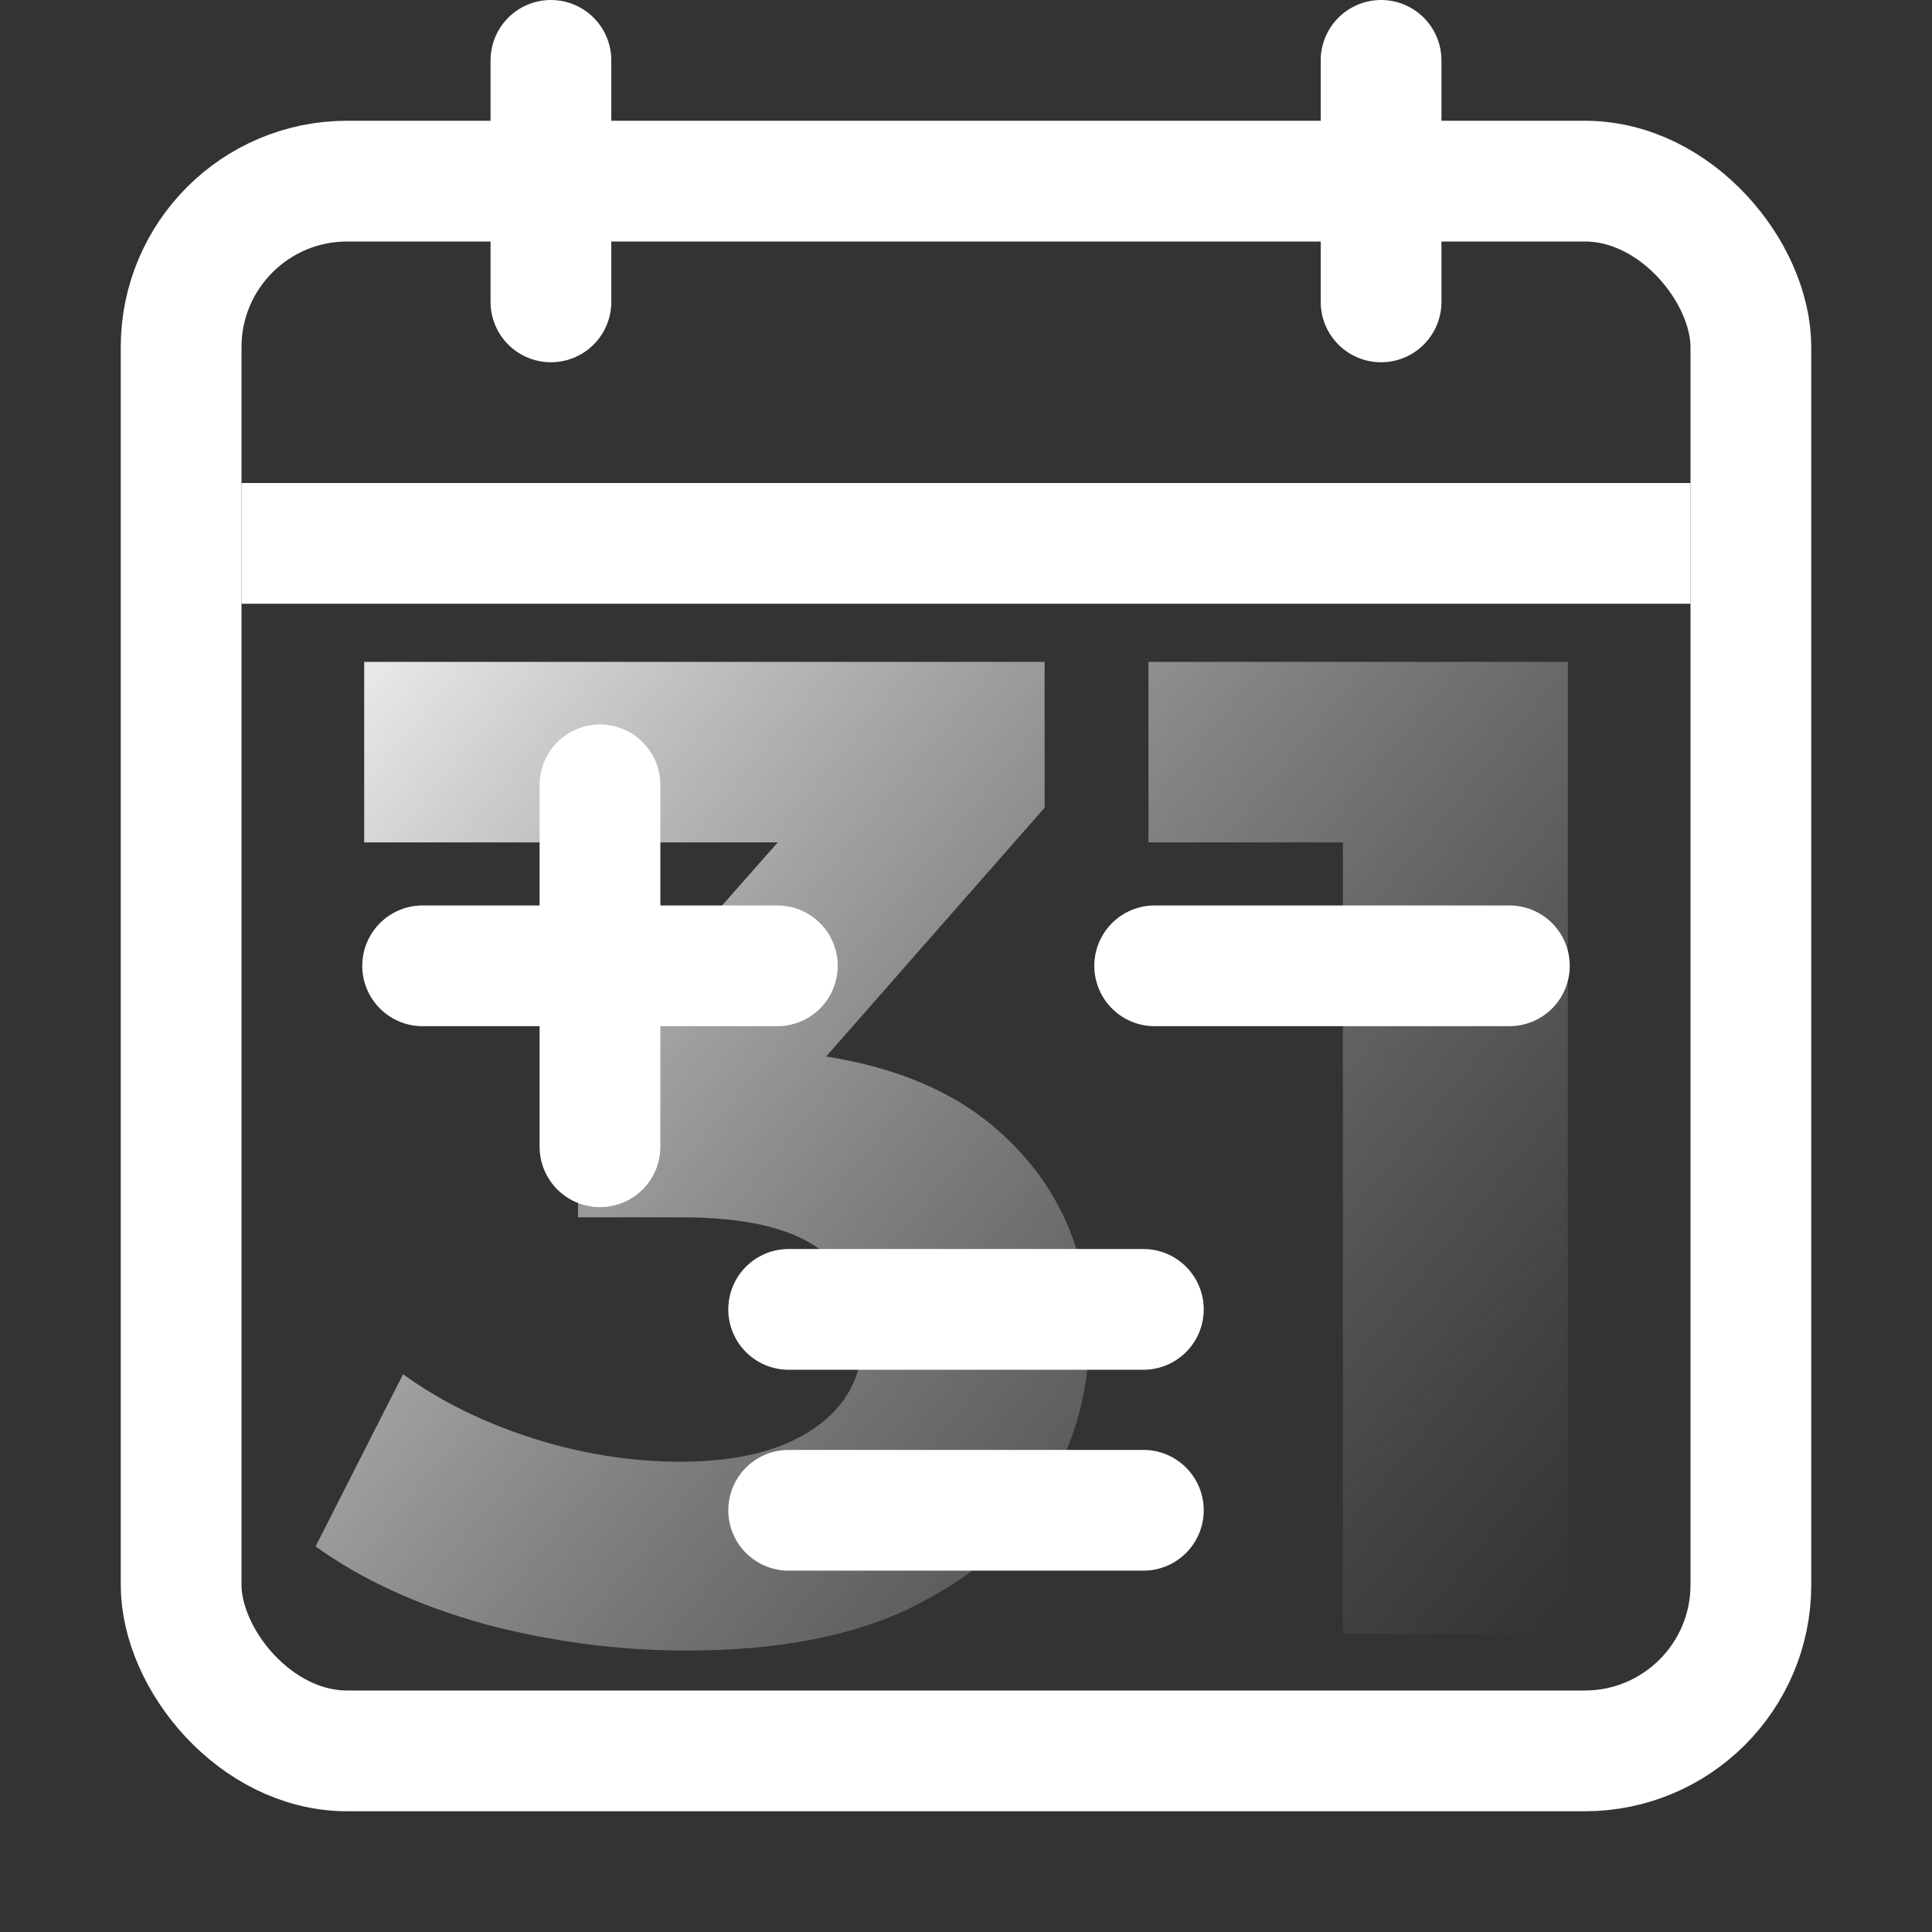 <svg width="512" height="512" viewBox="0 0 512 512" fill="none" xmlns="http://www.w3.org/2000/svg">
<rect x="0" y="0" width="512" height="512" fill="#333333" stroke="none"/>
<g clip-path="url(#clip0_8_17)">
<path d="M181.888 437.416C163.979 437.416 146.192 435.085 128.528 430.424C110.864 425.517 95.899 418.648 83.632 409.816L106.816 364.184C116.629 371.299 128.037 376.941 141.04 381.112C154.043 385.283 167.168 387.368 180.416 387.368C195.381 387.368 207.157 384.424 215.744 378.536C224.331 372.648 228.624 364.552 228.624 354.248C228.624 344.435 224.821 336.707 217.216 331.064C209.611 325.421 197.344 322.6 180.416 322.6H153.184V283.224L224.944 201.896L231.568 223.24H96.512V175.4H276.832V214.04L205.44 295.368L175.264 278.072H192.56C224.208 278.072 248.128 285.187 264.32 299.416C280.512 313.645 288.608 331.923 288.608 354.248C288.608 368.723 284.805 382.339 277.2 395.096C269.595 407.608 257.941 417.789 242.24 425.64C226.539 433.491 206.421 437.416 181.888 437.416ZM355.877 433V197.48L381.637 223.24H304.357V175.4H415.493V433H355.877Z" fill="url(#paint0_linear_8_17)"/>
<path d="M159 208V303.901" stroke="white" stroke-width="32" stroke-linecap="round"/>
<path d="M206 255.951L112 255.951" stroke="white" stroke-width="32" stroke-linecap="round"/>
<path d="M400 255.951L306 255.951" stroke="white" stroke-width="32" stroke-linecap="round"/>
<path d="M448 144L64 144" stroke="white" stroke-width="32"/>
<path d="M303 400.24L209 400.24" stroke="white" stroke-width="32" stroke-linecap="round"/>
<path d="M303 347L209 347" stroke="white" stroke-width="32" stroke-linecap="round"/>
<path d="M366 80L366 16" stroke="white" stroke-width="32" stroke-linecap="round"/>
<path d="M146 80L146 16" stroke="white" stroke-width="32" stroke-linecap="round"/>
<rect x="48" y="48" width="416" height="416" rx="44" stroke="white" stroke-width="32"/>
</g>
<defs>
<linearGradient id="paint0_linear_8_17" x1="96" y1="173.5" x2="414" y2="433" gradientUnits="userSpaceOnUse">
<stop stop-color="#EBEBEB"/>
<stop offset="1" stop-color="#9C9C9C" stop-opacity="0"/>
<stop offset="1" stop-opacity="0"/>
</linearGradient>
<clipPath id="clip0_8_17">
<rect width="512" height="512" fill="white"/>
</clipPath>
</defs>
</svg>
